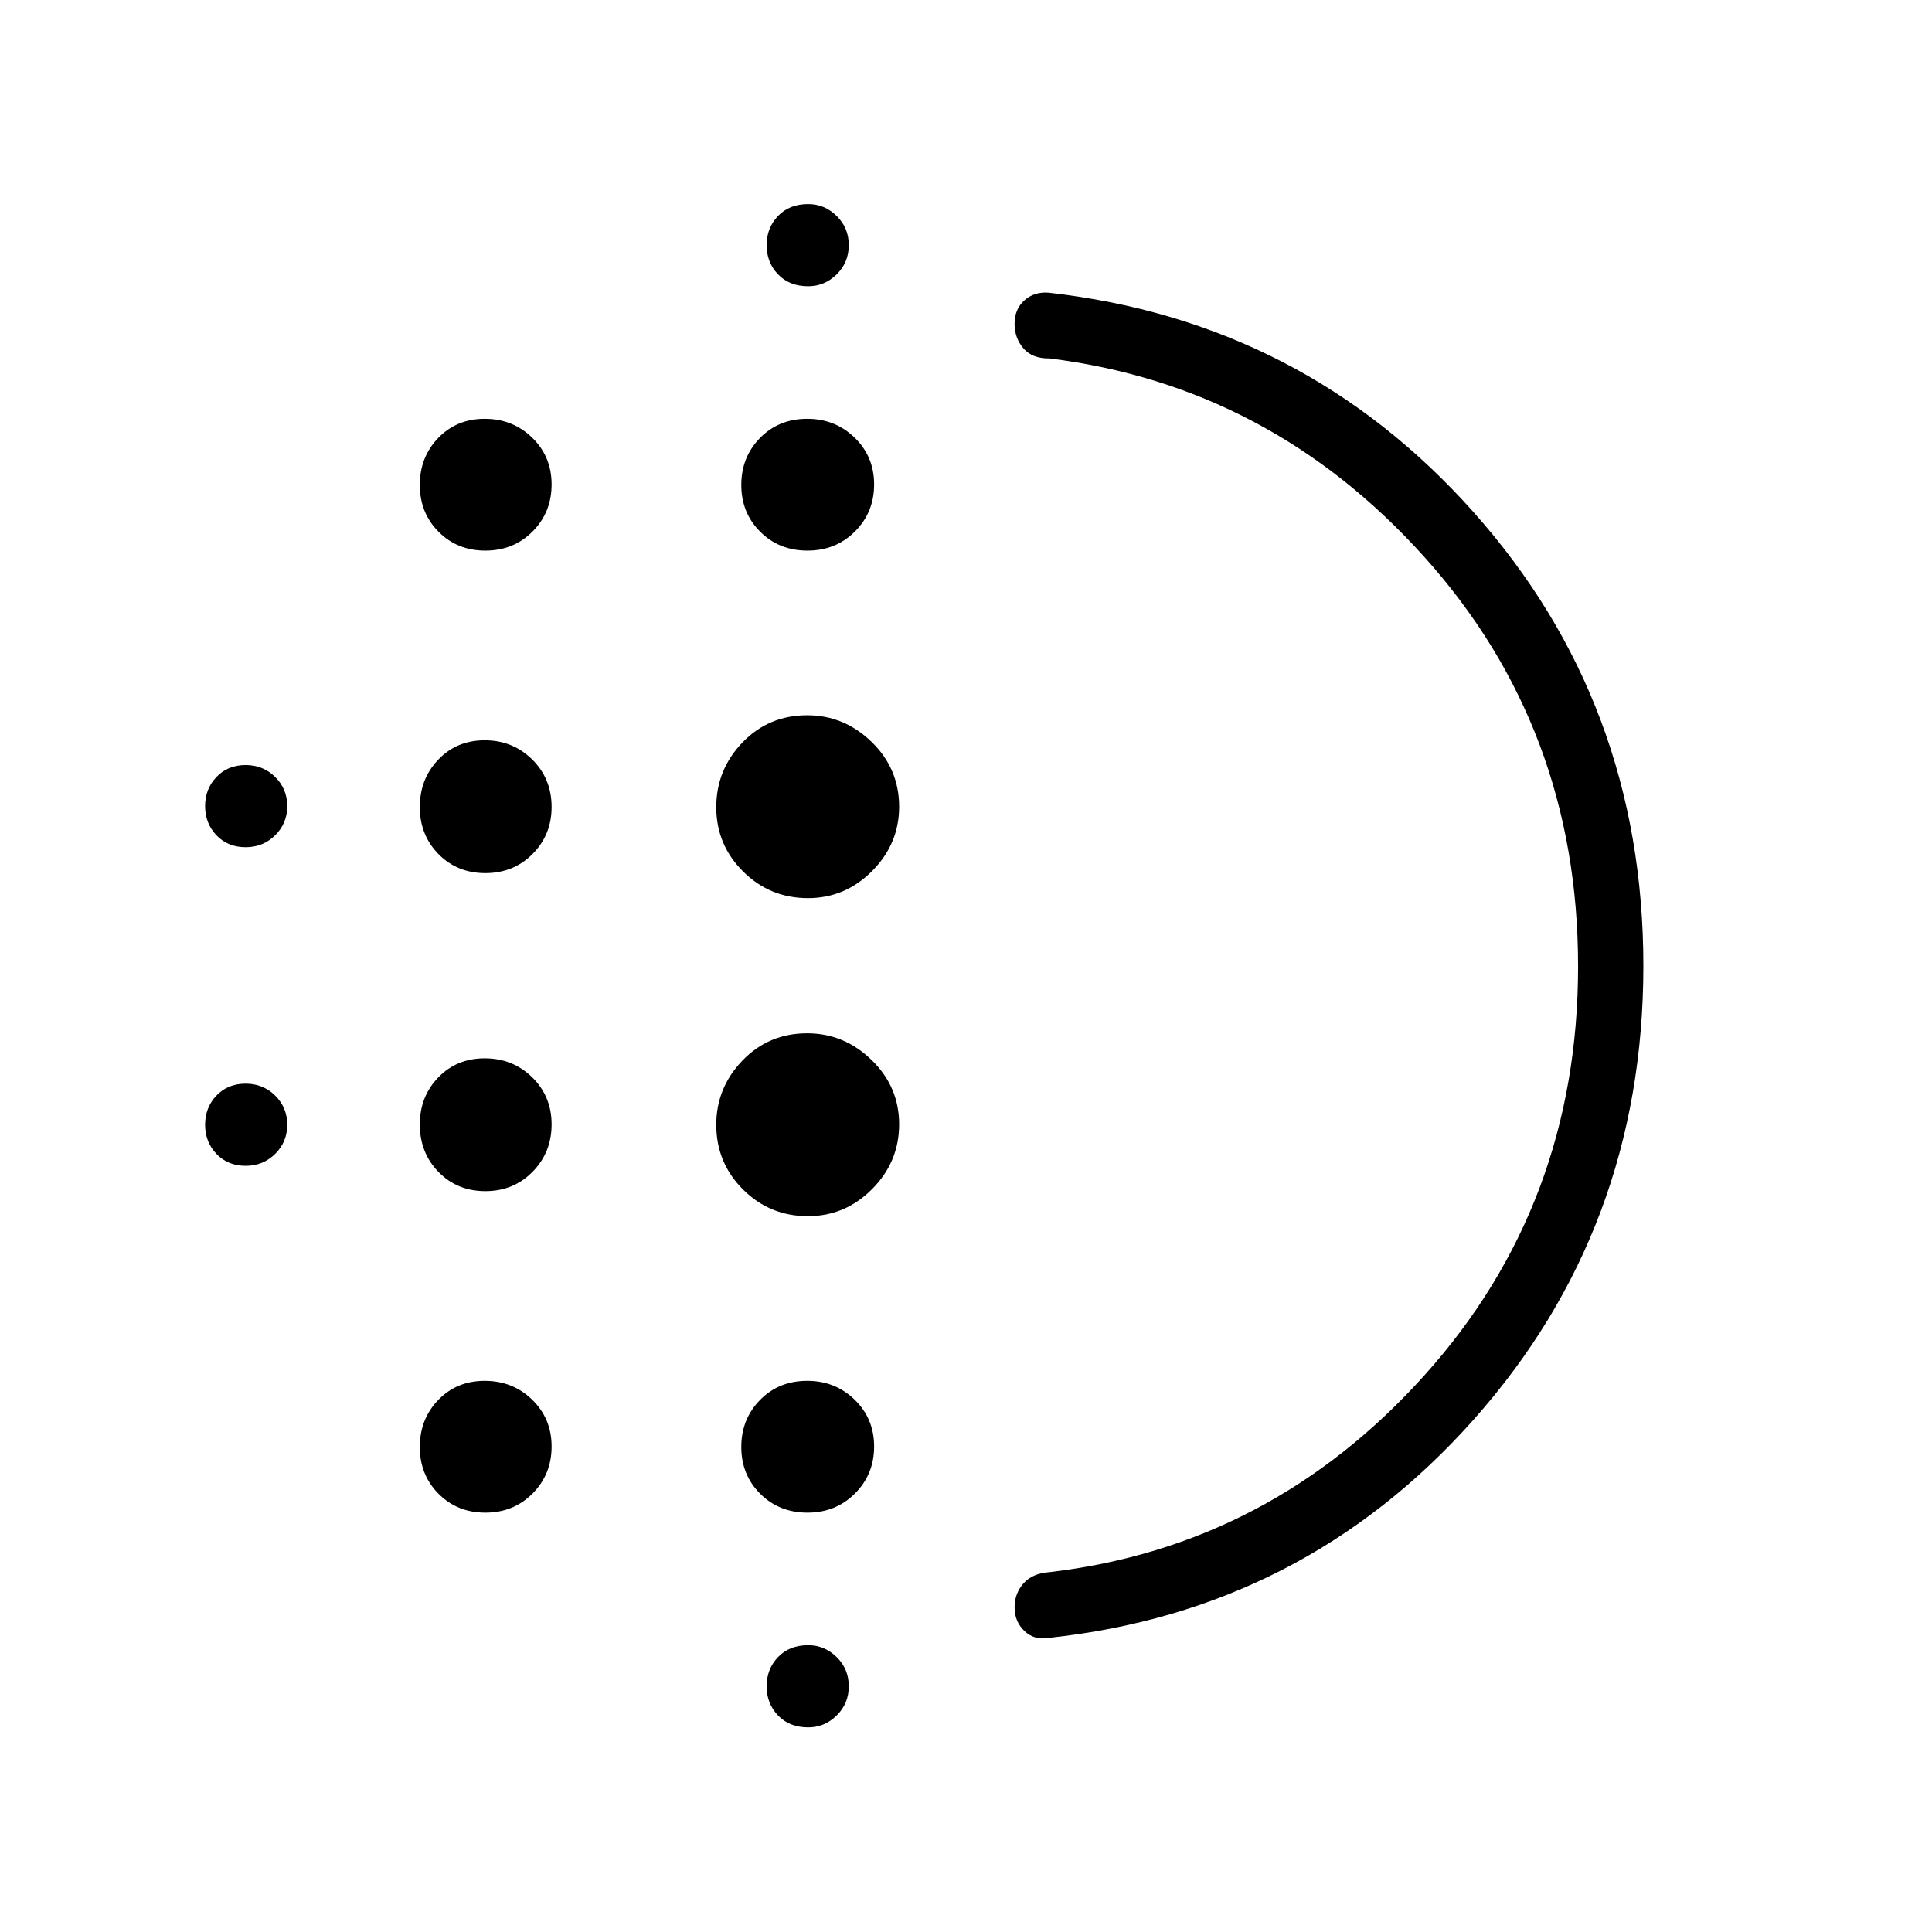 <svg xmlns="http://www.w3.org/2000/svg" height="40" viewBox="0 -960 960 960" width="40"><path d="M241.18-368.13q-13.99 0-23.28-9.52-9.3-9.53-9.3-23.61 0-13.87 9.17-23.37 9.18-9.5 23.09-9.5 13.92 0 23.58 9.44 9.65 9.44 9.65 23.39 0 13.95-9.46 23.56t-23.45 9.61Zm0 159.75q-13.99 0-23.28-9.38-9.3-9.38-9.3-23.25 0-13.86 9.17-23.36 9.18-9.5 23.09-9.5 13.92 0 23.58 9.38 9.65 9.38 9.65 23.24 0 13.86-9.46 23.36-9.46 9.51-23.45 9.51Zm0-317.77q-13.99 0-23.28-9.44-9.3-9.44-9.3-23.39 0-13.95 9.17-23.56 9.18-9.61 23.09-9.61 13.92 0 23.58 9.52 9.65 9.53 9.65 23.61 0 13.86-9.46 23.36-9.46 9.51-23.45 9.51Zm-119.12-12.88q-8.87 0-14.51-5.92-5.64-5.92-5.64-14.49 0-8.56 5.64-14.48 5.64-5.93 14.51-5.93 8.67 0 14.67 5.93 6 5.92 6 14.48 0 8.57-6 14.49t-14.67 5.92Zm119.12-147.38q-13.99 0-23.28-9.38-9.3-9.38-9.3-23.24 0-13.86 9.17-23.37 9.18-9.5 23.09-9.5 13.92 0 23.58 9.38 9.65 9.38 9.65 23.24 0 13.87-9.46 23.37-9.46 9.5-23.45 9.5ZM122.06-380.72q-8.87 0-14.51-5.92-5.64-5.92-5.64-14.49 0-8.56 5.64-14.49 5.64-5.92 14.51-5.92 8.67 0 14.67 5.92 6 5.93 6 14.49 0 8.57-6 14.49t-14.67 5.92ZM401.6-101.69q-9.38 0-15.02-5.93-5.64-5.92-5.64-14.48 0-8.57 5.64-14.49t15.02-5.92q8.16 0 14.16 5.92t6 14.49q0 8.56-6 14.48-6 5.93-14.16 5.93Zm0-716.08q-9.38 0-15.02-5.92-5.64-5.93-5.64-14.49t5.64-14.49q5.64-5.92 15.02-5.92 8.16 0 14.16 5.92 6 5.93 6 14.49t-6 14.49q-6 5.92-14.16 5.92Zm-.37 131.36q-14.08 0-23.48-9.38t-9.4-23.24q0-13.86 9.32-23.37 9.32-9.5 23.45-9.5 13.92 0 23.57 9.38 9.66 9.38 9.66 23.24 0 13.87-9.53 23.37-9.52 9.5-23.59 9.5Zm.25 330.72q-18.95 0-32.26-13.25-13.31-13.25-13.31-32.19 0-18.37 13.02-31.9 13.01-13.53 32.18-13.53 18.34 0 32.01 13.28 13.66 13.29 13.66 31.94 0 18.65-13.4 32.15t-31.9 13.5Zm0-158.03q-18.95 0-32.26-13.27-13.31-13.27-13.31-31.9 0-18.64 13.02-32.17 13.01-13.53 32.18-13.53 18.34 0 32.01 13.26 13.66 13.27 13.66 32.22 0 18.39-13.4 31.89t-31.9 13.5Zm-.25 305.34q-14.08 0-23.48-9.38t-9.4-23.25q0-13.86 9.32-23.36t23.45-9.5q13.92 0 23.57 9.38 9.66 9.38 9.66 23.24 0 13.86-9.53 23.36-9.52 9.51-23.59 9.51Zm382.91-271.51q0-118.32-76.36-203.33-76.36-85.01-186.36-98.69-8.4.15-12.84-4.94-4.44-5.09-4.44-12.3 0-7.21 4.83-11.57 4.84-4.37 12.03-3.86 126.69 14.23 211.14 108.99 84.44 94.76 84.44 225.51t-84.45 225.61Q647.68-159.62 521-146.14q-7.11 1.23-11.99-3.45-4.87-4.68-4.87-11.67 0-6.98 4.44-11.98t12.84-5.57q110.06-12.87 186.39-97.82 76.33-84.94 76.33-203.26Zm-280-.11Z"/></svg>